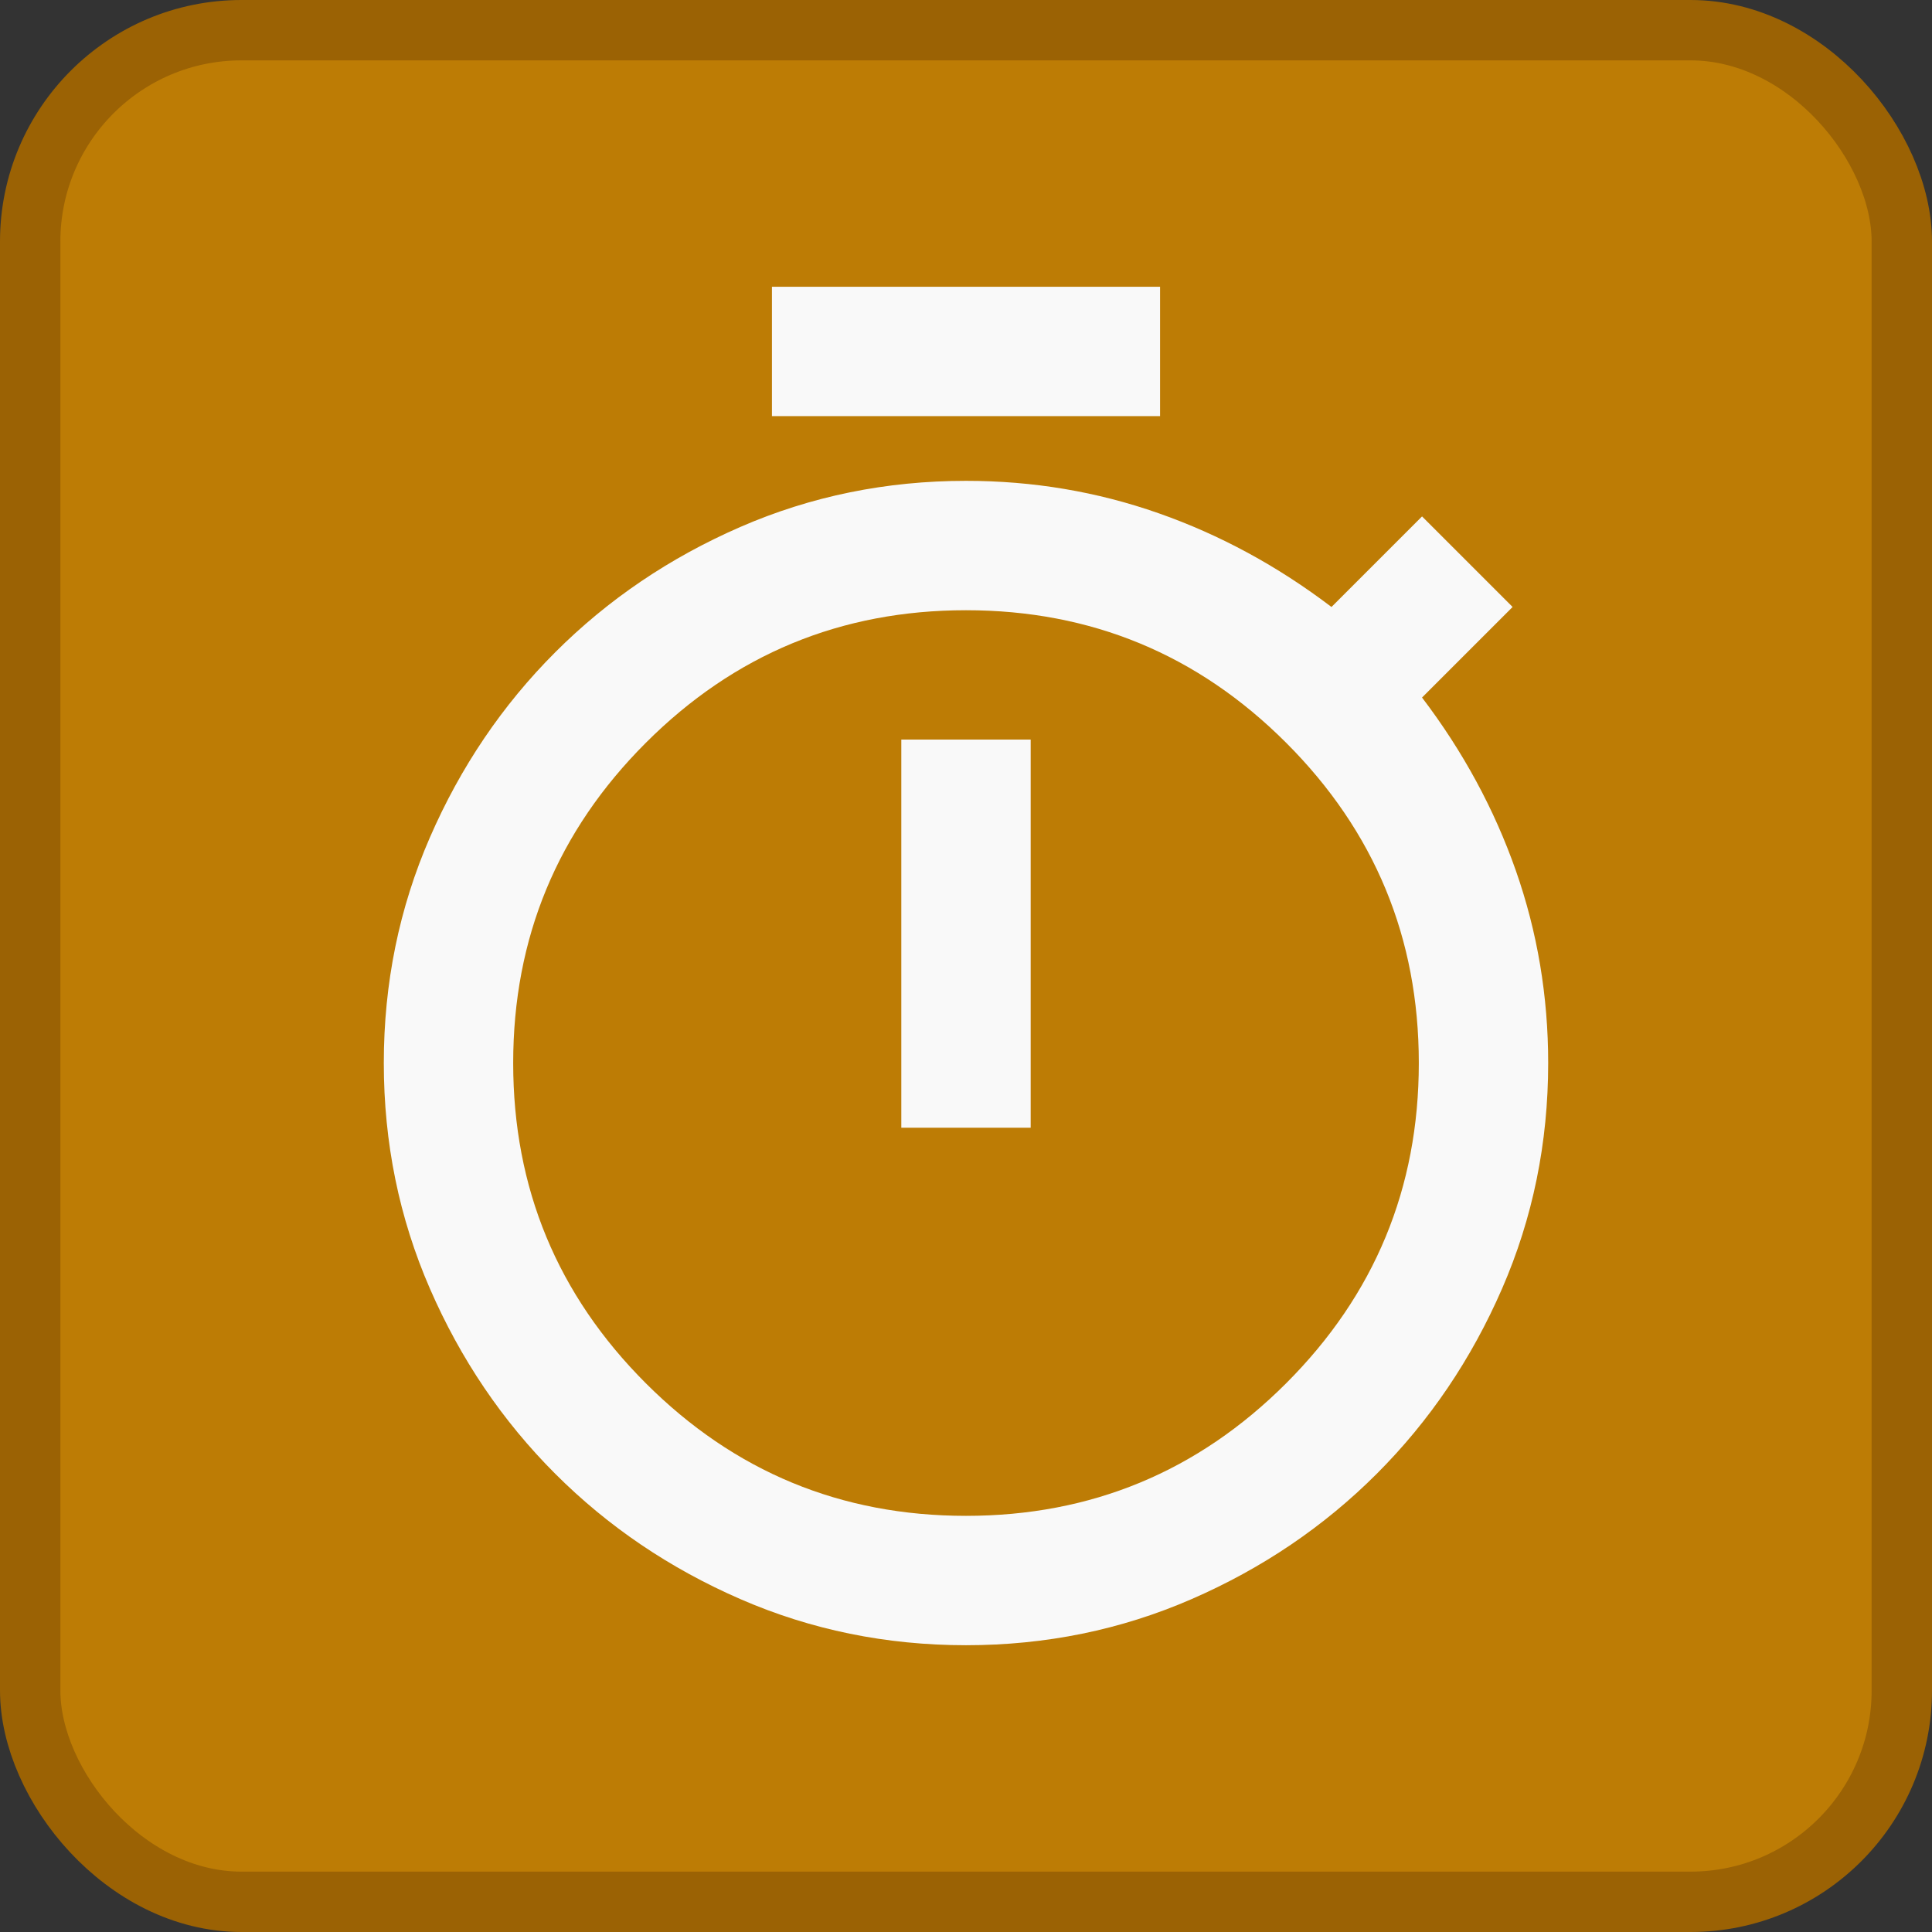 <?xml version="1.0" encoding="UTF-8" standalone="no"?>
<svg
   height="128"
   width="128"
   version="1.1"
   id="svg7"
   xmlns="http://www.w3.org/2000/svg"
   xmlns:svg="http://www.w3.org/2000/svg">
  <rect width="100%" height="100%" fill="#333333" stroke="none"/>
  <defs
     id="defs7" />
  <rect
     x="2"
     y="2"
     width="124"
     height="124"
     rx="14"
     fill="#363d52"
     stroke="#212532"
     stroke-width="4"
     id="rect1"
     style="fill:#bd7c05;fill-opacity:1;stroke:#9b6204;stroke-opacity:1" />
  <path
     d="M 51.143,27.571 V 19 h 25.714 v 8.571 z m 8.571,47.143 h 8.571 V 49 H 59.714 Z M 64,109 q -7.929,0 -14.946,-3.054 -7.018,-3.054 -12.268,-8.304 -5.25,-5.25 -8.304,-12.268 -3.054,-7.018 -3.054,-14.946 0,-7.929 3.054,-14.946 3.054,-7.018 8.304,-12.268 5.25,-5.25 12.268,-8.304 Q 56.071,31.857 64,31.857 q 6.643,0 12.75,2.143 6.107,2.143 11.464,6.214 l 6,-6 6,6 -6,6 q 4.071,5.357 6.214,11.464 2.143,6.107 2.143,12.75 0,7.929 -3.054,14.946 -3.054,7.018 -8.304,12.268 -5.25,5.25 -12.268,8.304 Q 71.929,109 64,109 Z m 0,-8.571 q 12.429,0 21.214,-8.786 Q 94,82.857 94,70.429 94,58 85.214,49.214 76.429,40.429 64,40.429 q -12.429,0 -21.214,8.786 Q 34,58 34,70.429 34,82.857 42.786,91.643 51.571,100.429 64,100.429 Z m 0,-30 z"
     id="path1"
     style="fill:#f9f9f9;stroke-width:0.107" />
</svg>
